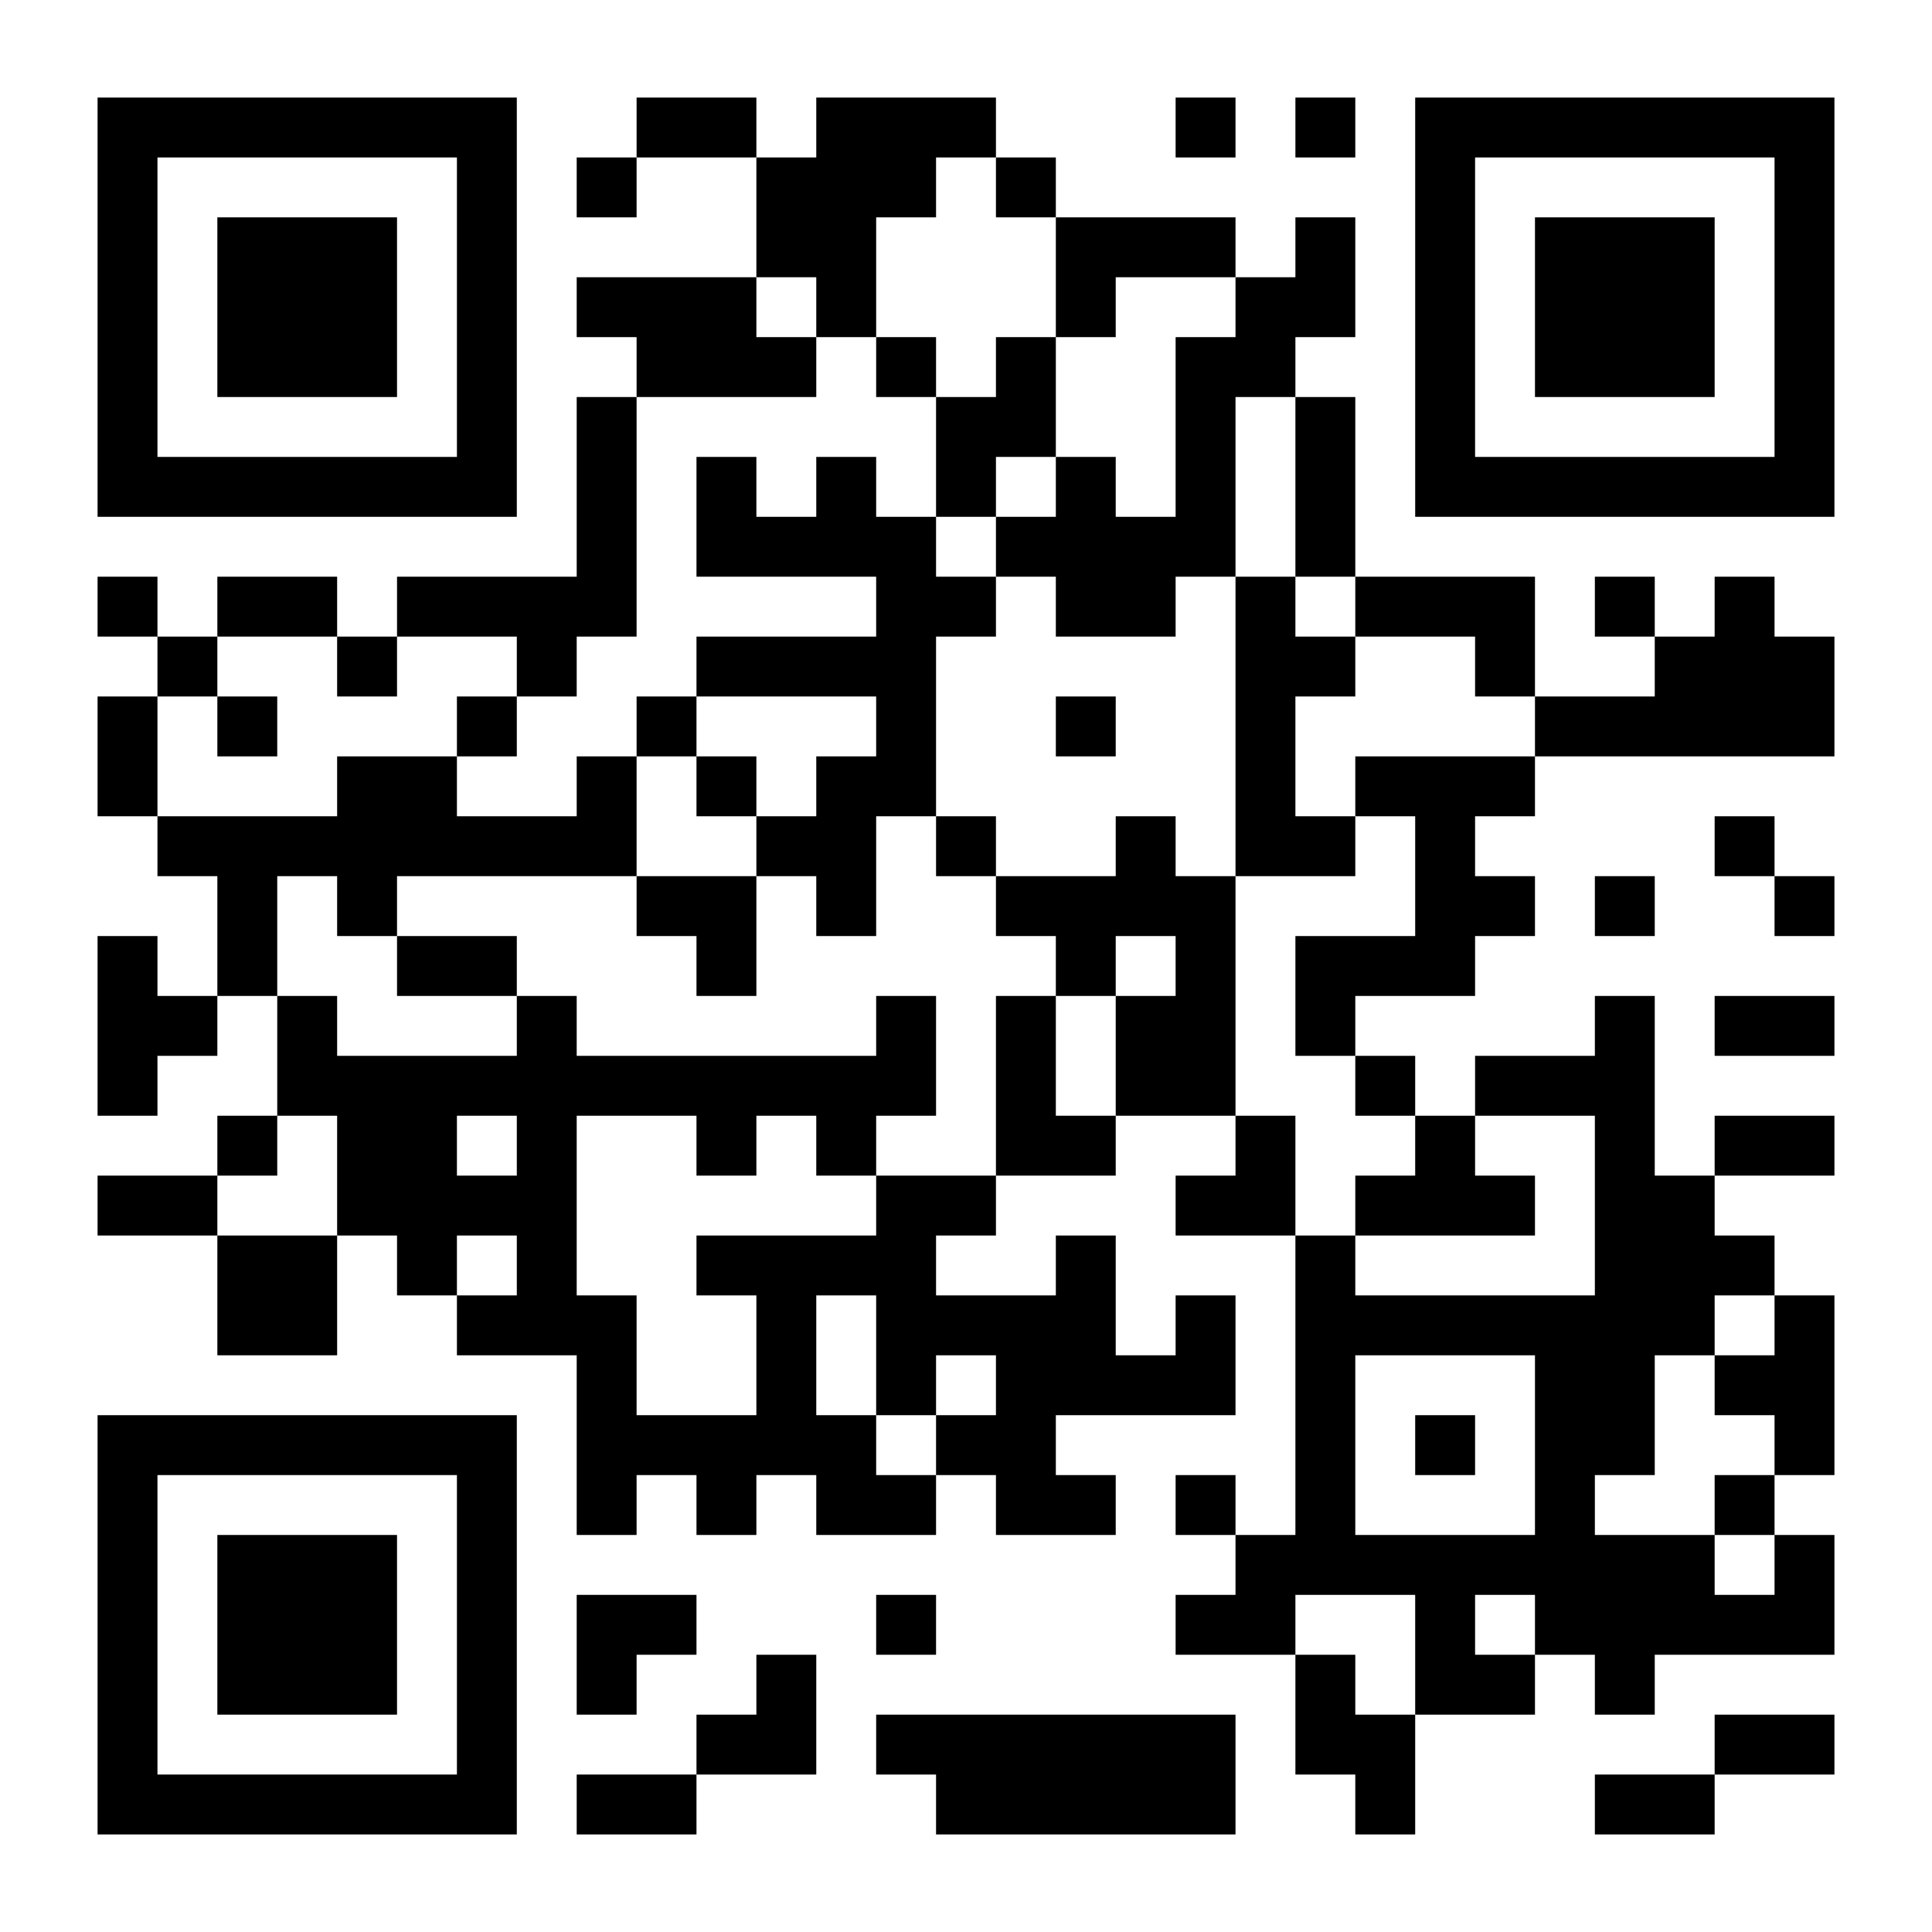 <?xml version="1.0" standalone="no"?>
<!DOCTYPE svg PUBLIC "-//W3C//DTD SVG 20010904//EN"
 "http://www.w3.org/TR/2001/REC-SVG-20010904/DTD/svg10.dtd">
<svg version="1.0" xmlns="http://www.w3.org/2000/svg"
 width="2000pt" height="2000pt" viewBox="0 0 2000 2000"
 preserveAspectRatio="xMidYMid meet">
<g transform="translate(0,2000) scale(0.1,-0.1)"
fill="#000000" stroke="none">
<path d="M1010 16820 l0 -2170 2170 0 2170 0 0 2170 0 2170 -2170 0 -2170 0 0
-2170z m3720 0 l0 -1550 -1550 0 -1550 0 0 1550 0 1550 1550 0 1550 0 0 -1550z"/>
<path d="M2250 16820 l0 -930 930 0 930 0 0 930 0 930 -930 0 -930 0 0 -930z"/>
<path d="M6590 18680 l0 -310 -310 0 -310 0 0 -310 0 -310 310 0 310 0 0 310
0 310 620 0 620 0 0 -620 0 -620 -930 0 -930 0 0 -310 0 -310 310 0 310 0 0
-310 0 -310 -310 0 -310 0 0 -930 0 -930 -930 0 -930 0 0 -310 0 -310 -310 0
-310 0 0 310 0 310 -620 0 -620 0 0 -310 0 -310 -310 0 -310 0 0 310 0 310
-310 0 -310 0 0 -310 0 -310 310 0 310 0 0 -310 0 -310 -310 0 -310 0 0 -620
0 -620 310 0 310 0 0 -310 0 -310 310 0 310 0 0 -620 0 -620 -310 0 -310 0 0
310 0 310 -310 0 -310 0 0 -930 0 -930 310 0 310 0 0 310 0 310 310 0 310 0 0
310 0 310 310 0 310 0 0 -620 0 -620 -310 0 -310 0 0 -310 0 -310 -620 0 -620
0 0 -310 0 -310 620 0 620 0 0 -620 0 -620 620 0 620 0 0 620 0 620 310 0 310
0 0 -310 0 -310 310 0 310 0 0 -310 0 -310 620 0 620 0 0 -930 0 -930 310 0
310 0 0 310 0 310 310 0 310 0 0 -310 0 -310 310 0 310 0 0 310 0 310 310 0
310 0 0 -310 0 -310 620 0 620 0 0 310 0 310 310 0 310 0 0 -310 0 -310 620 0
620 0 0 310 0 310 -310 0 -310 0 0 310 0 310 930 0 930 0 0 620 0 620 -310 0
-310 0 0 -310 0 -310 -310 0 -310 0 0 620 0 620 -310 0 -310 0 0 -310 0 -310
-620 0 -620 0 0 310 0 310 310 0 310 0 0 310 0 310 620 0 620 0 0 310 0 310
620 0 620 0 0 -310 0 -310 -310 0 -310 0 0 -310 0 -310 620 0 620 0 0 -1550 0
-1550 -310 0 -310 0 0 310 0 310 -310 0 -310 0 0 -310 0 -310 310 0 310 0 0
-310 0 -310 -310 0 -310 0 0 -310 0 -310 620 0 620 0 0 -620 0 -620 310 0 310
0 0 -310 0 -310 310 0 310 0 0 620 0 620 620 0 620 0 0 310 0 310 310 0 310 0
0 -310 0 -310 310 0 310 0 0 310 0 310 930 0 930 0 0 620 0 620 -310 0 -310 0
0 310 0 310 310 0 310 0 0 930 0 930 -310 0 -310 0 0 310 0 310 -310 0 -310 0
0 310 0 310 620 0 620 0 0 310 0 310 -620 0 -620 0 0 -310 0 -310 -310 0 -310
0 0 930 0 930 -310 0 -310 0 0 -310 0 -310 -620 0 -620 0 0 -310 0 -310 -310
0 -310 0 0 310 0 310 -310 0 -310 0 0 310 0 310 620 0 620 0 0 310 0 310 310
0 310 0 0 310 0 310 -310 0 -310 0 0 310 0 310 310 0 310 0 0 310 0 310 1550
0 1550 0 0 620 0 620 -310 0 -310 0 0 310 0 310 -310 0 -310 0 0 -310 0 -310
-310 0 -310 0 0 310 0 310 -310 0 -310 0 0 -310 0 -310 310 0 310 0 0 -310 0
-310 -620 0 -620 0 0 620 0 620 -930 0 -930 0 0 930 0 930 -310 0 -310 0 0
310 0 310 310 0 310 0 0 620 0 620 -310 0 -310 0 0 -310 0 -310 -310 0 -310 0
0 310 0 310 -930 0 -930 0 0 310 0 310 -310 0 -310 0 0 310 0 310 -930 0 -930
0 0 -310 0 -310 -310 0 -310 0 0 310 0 310 -620 0 -620 0 0 -310z m3720 -620
l0 -310 310 0 310 0 0 -620 0 -620 310 0 310 0 0 310 0 310 620 0 620 0 0
-310 0 -310 -310 0 -310 0 0 -930 0 -930 -310 0 -310 0 0 310 0 310 -310 0
-310 0 0 -310 0 -310 -310 0 -310 0 0 -310 0 -310 310 0 310 0 0 -310 0 -310
620 0 620 0 0 310 0 310 310 0 310 0 0 930 0 930 310 0 310 0 0 -930 0 -930
310 0 310 0 0 -310 0 -310 620 0 620 0 0 -310 0 -310 310 0 310 0 0 -310 0
-310 -930 0 -930 0 0 -310 0 -310 310 0 310 0 0 -620 0 -620 -620 0 -620 0 0
-620 0 -620 310 0 310 0 0 -310 0 -310 310 0 310 0 0 -310 0 -310 -310 0 -310
0 0 -310 0 -310 930 0 930 0 0 310 0 310 -310 0 -310 0 0 310 0 310 620 0 620
0 0 -930 0 -930 -1240 0 -1240 0 0 310 0 310 -310 0 -310 0 0 620 0 620 -310
0 -310 0 0 1240 0 1240 -310 0 -310 0 0 310 0 310 -310 0 -310 0 0 -310 0
-310 -620 0 -620 0 0 -310 0 -310 310 0 310 0 0 -310 0 -310 310 0 310 0 0
310 0 310 310 0 310 0 0 -310 0 -310 -310 0 -310 0 0 -620 0 -620 -310 0 -310
0 0 620 0 620 -310 0 -310 0 0 -930 0 -930 -620 0 -620 0 0 -310 0 -310 -930
0 -930 0 0 -310 0 -310 310 0 310 0 0 -620 0 -620 -620 0 -620 0 0 620 0 620
-310 0 -310 0 0 930 0 930 620 0 620 0 0 -310 0 -310 310 0 310 0 0 310 0 310
310 0 310 0 0 -310 0 -310 310 0 310 0 0 310 0 310 310 0 310 0 0 620 0 620
-310 0 -310 0 0 -310 0 -310 -1550 0 -1550 0 0 310 0 310 -310 0 -310 0 0
-310 0 -310 -930 0 -930 0 0 310 0 310 -310 0 -310 0 0 620 0 620 310 0 310 0
0 -310 0 -310 310 0 310 0 0 310 0 310 1240 0 1240 0 0 620 0 620 -310 0 -310
0 0 -310 0 -310 -620 0 -620 0 0 310 0 310 -620 0 -620 0 0 -310 0 -310 -930
0 -930 0 0 620 0 620 310 0 310 0 0 310 0 310 620 0 620 0 0 -310 0 -310 310
0 310 0 0 310 0 310 620 0 620 0 0 -310 0 -310 310 0 310 0 0 310 0 310 310 0
310 0 0 1240 0 1240 930 0 930 0 0 310 0 310 -310 0 -310 0 0 310 0 310 310 0
310 0 0 -310 0 -310 310 0 310 0 0 620 0 620 310 0 310 0 0 310 0 310 310 0
310 0 0 -310z m-6820 -10230 l0 -620 -620 0 -620 0 0 310 0 310 310 0 310 0 0
310 0 310 310 0 310 0 0 -620z m1860 310 l0 -310 -310 0 -310 0 0 310 0 310
310 0 310 0 0 -310z m0 -1240 l0 -310 -310 0 -310 0 0 310 0 310 310 0 310 0
0 -310z m3720 -930 l0 -620 310 0 310 0 0 310 0 310 310 0 310 0 0 -310 0
-310 -310 0 -310 0 0 -310 0 -310 -310 0 -310 0 0 310 0 310 -310 0 -310 0 0
620 0 620 310 0 310 0 0 -620z m9300 310 l0 -310 -310 0 -310 0 0 -310 0 -310
310 0 310 0 0 -310 0 -310 -310 0 -310 0 0 -310 0 -310 310 0 310 0 0 -310 0
-310 -310 0 -310 0 0 310 0 310 -620 0 -620 0 0 310 0 310 310 0 310 0 0 620
0 620 310 0 310 0 0 310 0 310 310 0 310 0 0 -310z m-2480 -1240 l0 -930 -930
0 -930 0 0 930 0 930 930 0 930 0 0 -930z m-1240 -2170 l0 -620 -310 0 -310 0
0 310 0 310 -310 0 -310 0 0 310 0 310 620 0 620 0 0 -620z m1240 310 l0 -310
-310 0 -310 0 0 310 0 310 310 0 310 0 0 -310z"/>
<path d="M9070 16200 l0 -310 310 0 310 0 0 -620 0 -620 -310 0 -310 0 0 310
0 310 -310 0 -310 0 0 -310 0 -310 -310 0 -310 0 0 310 0 310 -310 0 -310 0 0
-620 0 -620 930 0 930 0 0 -310 0 -310 -930 0 -930 0 0 -310 0 -310 -310 0
-310 0 0 -310 0 -310 310 0 310 0 0 -310 0 -310 310 0 310 0 0 -310 0 -310
-620 0 -620 0 0 -310 0 -310 310 0 310 0 0 -310 0 -310 310 0 310 0 0 620 0
620 310 0 310 0 0 -310 0 -310 310 0 310 0 0 620 0 620 310 0 310 0 0 -310 0
-310 310 0 310 0 0 310 0 310 -310 0 -310 0 0 930 0 930 310 0 310 0 0 310 0
310 -310 0 -310 0 0 310 0 310 310 0 310 0 0 310 0 310 310 0 310 0 0 620 0
620 -310 0 -310 0 0 -310 0 -310 -310 0 -310 0 0 310 0 310 -310 0 -310 0 0
-310z m0 -3720 l0 -310 -310 0 -310 0 0 -310 0 -310 -310 0 -310 0 0 310 0
310 -310 0 -310 0 0 310 0 310 930 0 930 0 0 -310z"/>
<path d="M12790 12480 l0 -1550 620 0 620 0 0 310 0 310 -310 0 -310 0 0 620
0 620 310 0 310 0 0 310 0 310 -310 0 -310 0 0 310 0 310 -310 0 -310 0 0
-1550z"/>
<path d="M2250 12480 l0 -310 310 0 310 0 0 310 0 310 -310 0 -310 0 0 -310z"/>
<path d="M4730 12480 l0 -310 310 0 310 0 0 310 0 310 -310 0 -310 0 0 -310z"/>
<path d="M10930 12480 l0 -310 310 0 310 0 0 310 0 310 -310 0 -310 0 0 -310z"/>
<path d="M4110 10000 l0 -310 620 0 620 0 0 310 0 310 -620 0 -620 0 0 -310z"/>
<path d="M14650 5040 l0 -310 310 0 310 0 0 310 0 310 -310 0 -310 0 0 -310z"/>
<path d="M12170 18680 l0 -310 310 0 310 0 0 310 0 310 -310 0 -310 0 0 -310z"/>
<path d="M13410 18680 l0 -310 310 0 310 0 0 310 0 310 -310 0 -310 0 0 -310z"/>
<path d="M14650 16820 l0 -2170 2170 0 2170 0 0 2170 0 2170 -2170 0 -2170 0
0 -2170z m3720 0 l0 -1550 -1550 0 -1550 0 0 1550 0 1550 1550 0 1550 0 0
-1550z"/>
<path d="M15890 16820 l0 -930 930 0 930 0 0 930 0 930 -930 0 -930 0 0 -930z"/>
<path d="M17750 11240 l0 -310 310 0 310 0 0 -310 0 -310 310 0 310 0 0 310 0
310 -310 0 -310 0 0 310 0 310 -310 0 -310 0 0 -310z"/>
<path d="M16510 10620 l0 -310 310 0 310 0 0 310 0 310 -310 0 -310 0 0 -310z"/>
<path d="M17750 9380 l0 -310 620 0 620 0 0 310 0 310 -620 0 -620 0 0 -310z"/>
<path d="M1010 3180 l0 -2170 2170 0 2170 0 0 2170 0 2170 -2170 0 -2170 0 0
-2170z m3720 0 l0 -1550 -1550 0 -1550 0 0 1550 0 1550 1550 0 1550 0 0 -1550z"/>
<path d="M2250 3180 l0 -930 930 0 930 0 0 930 0 930 -930 0 -930 0 0 -930z"/>
<path d="M5970 2870 l0 -620 310 0 310 0 0 310 0 310 310 0 310 0 0 310 0 310
-620 0 -620 0 0 -620z"/>
<path d="M9070 3180 l0 -310 310 0 310 0 0 310 0 310 -310 0 -310 0 0 -310z"/>
<path d="M7830 2560 l0 -310 -310 0 -310 0 0 -310 0 -310 -620 0 -620 0 0
-310 0 -310 620 0 620 0 0 310 0 310 620 0 620 0 0 620 0 620 -310 0 -310 0 0
-310z"/>
<path d="M9070 1940 l0 -310 310 0 310 0 0 -310 0 -310 1550 0 1550 0 0 620 0
620 -1860 0 -1860 0 0 -310z"/>
<path d="M17750 1940 l0 -310 -620 0 -620 0 0 -310 0 -310 620 0 620 0 0 310
0 310 620 0 620 0 0 310 0 310 -620 0 -620 0 0 -310z"/>
</g>
</svg>
